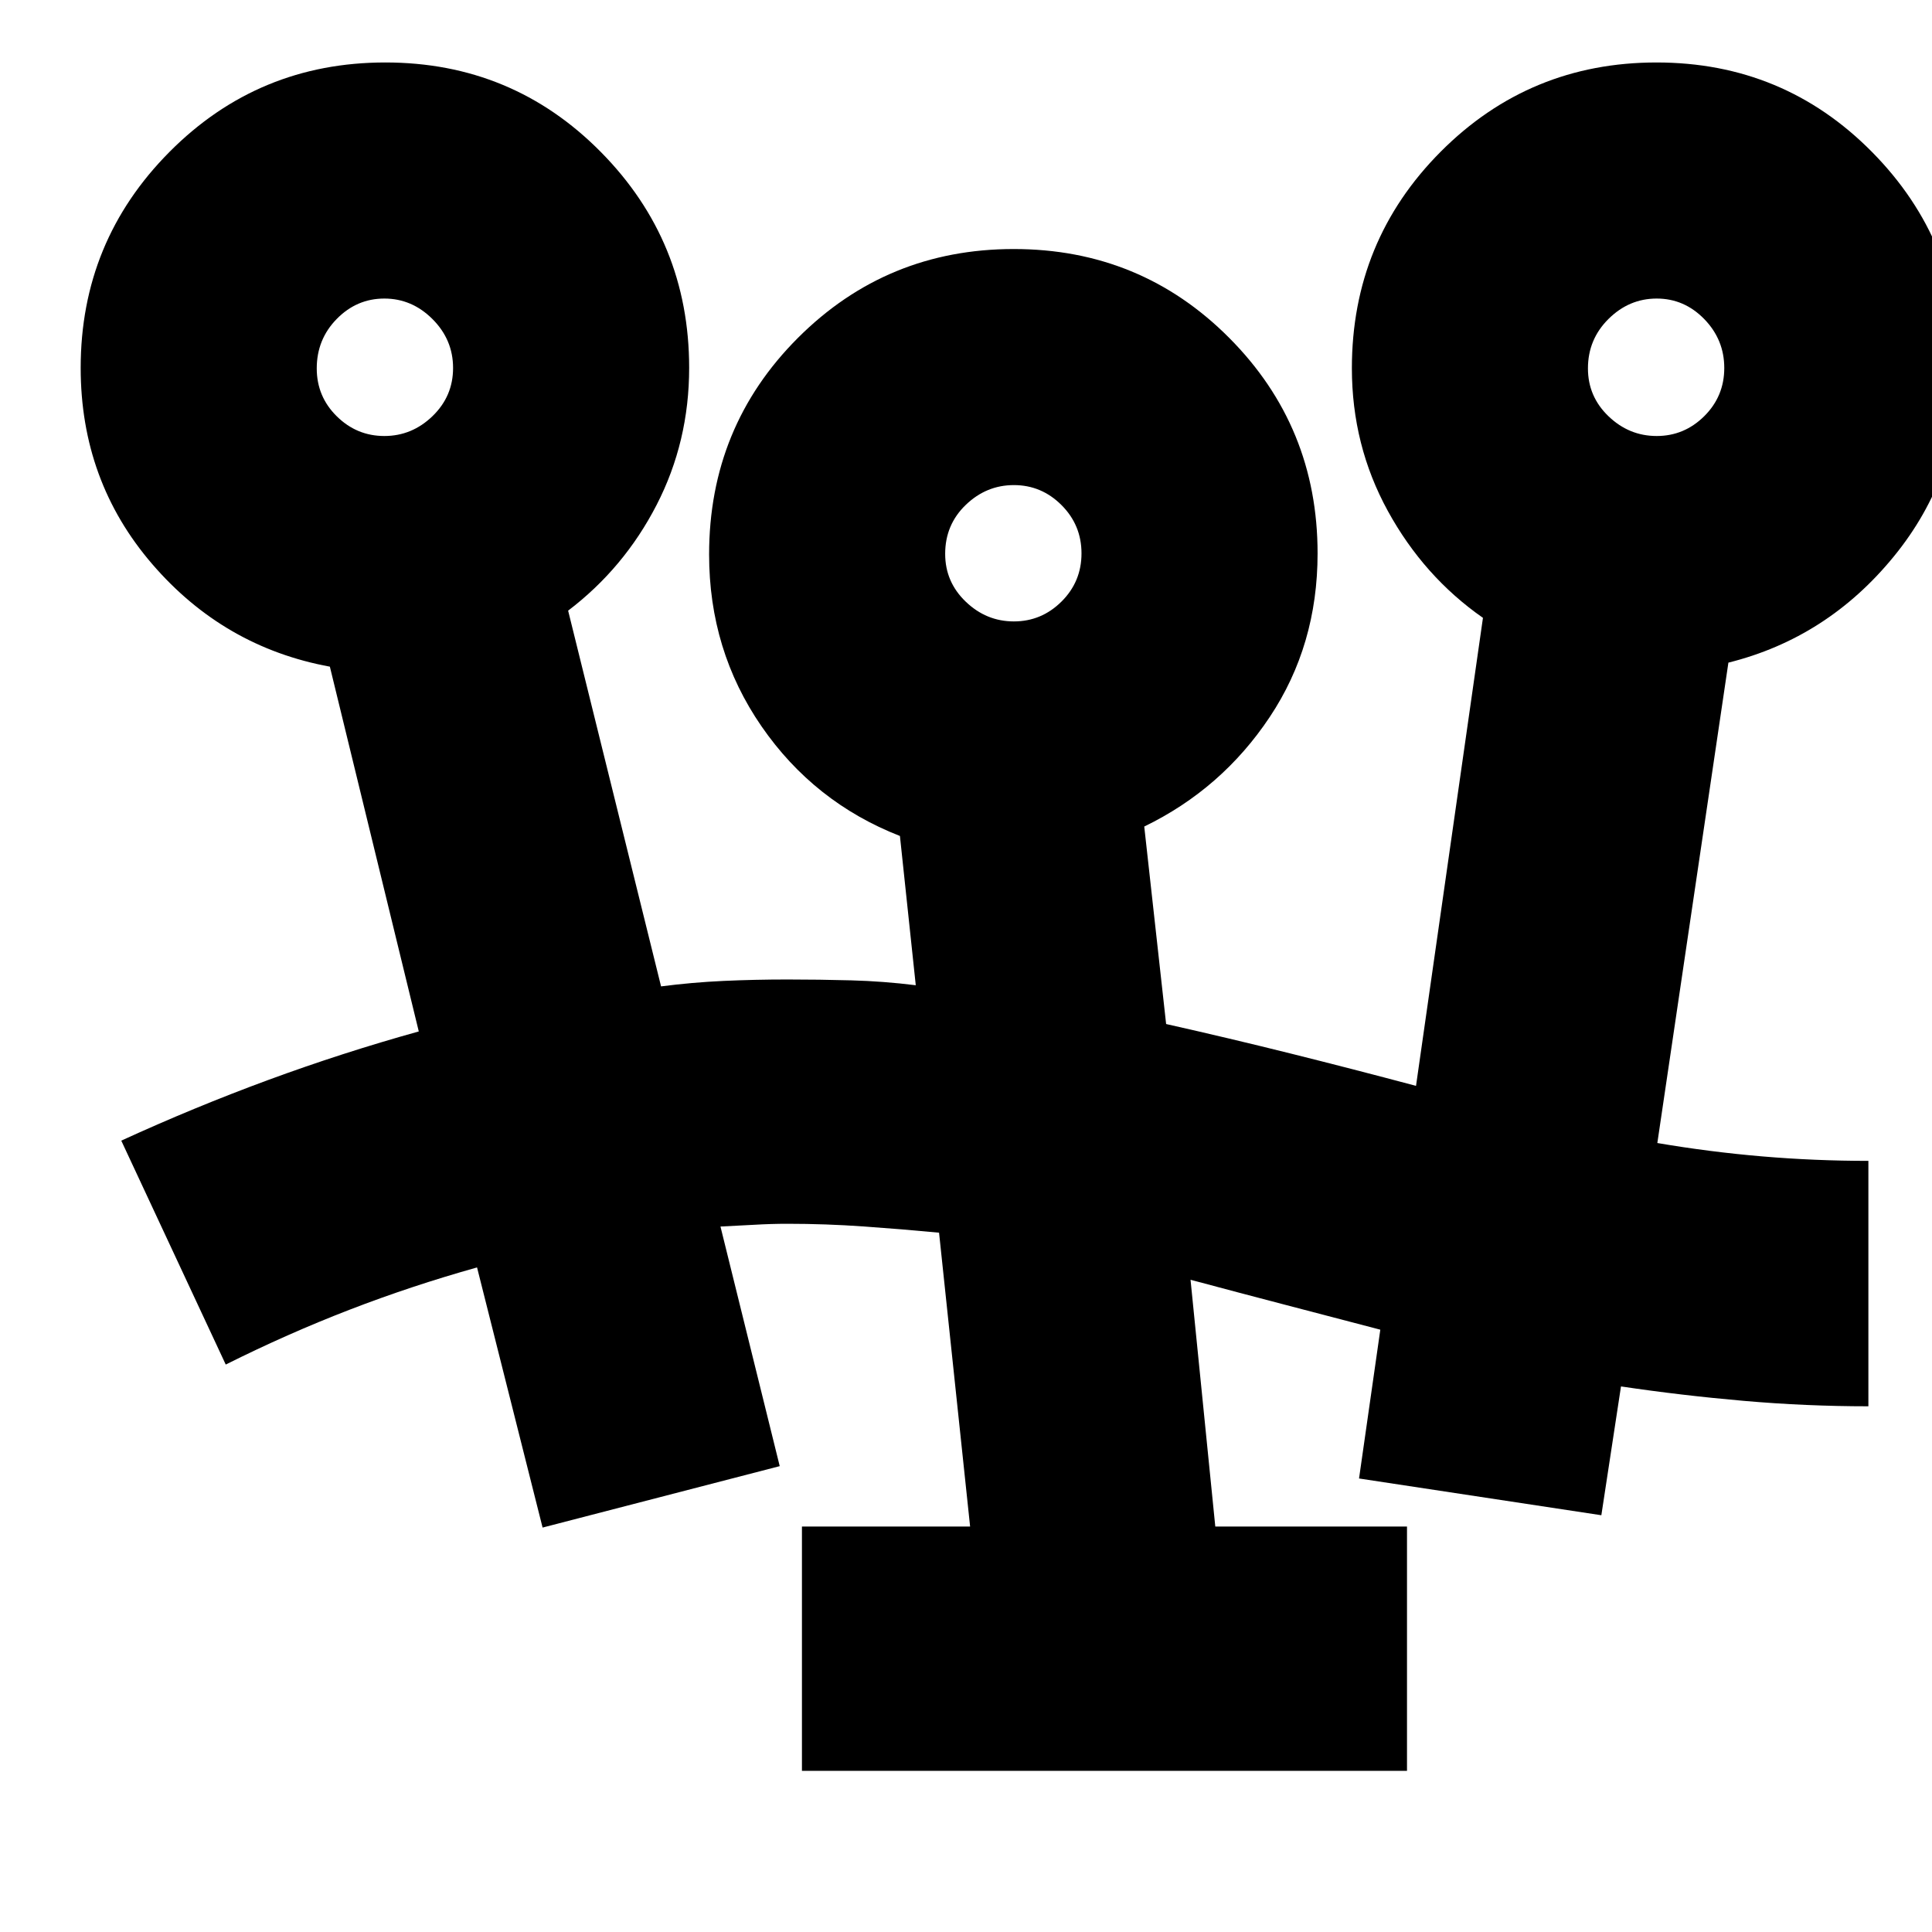 <svg xmlns="http://www.w3.org/2000/svg" height="24" viewBox="0 -960 960 960" width="24"><path d="M398.48-80.09v-121.39h83.56l-15.43-146.01q-18.58-1.76-37.47-3.09-18.88-1.33-37.84-1.33-8.08 0-16.6.5-8.53.5-16.7.87l29.44 119.06-117.83 30.52-32.57-129.26q-32.56 9.13-63.33 21.01-30.77 11.87-61.54 27.25L60.26-393.22q36.13-16.56 72.98-30.13 36.85-13.56 74.85-24.13l-44.18-181.26q-52.69-9.69-88.26-50.96-35.56-41.26-35.56-97.52 0-62.89 44.15-107.32 44.15-44.42 107.23-44.42 63.08 0 107.02 44.42 43.95 44.43 43.95 107.32 0 36.7-16.17 68.11-16.17 31.41-43.97 52.54l46.18 186.7q15.39-2 31.04-2.72 15.65-.71 31.78-.71 15.83 0 31.73.43 15.91.43 32.01 2.43l-7.87-74.17q-42.69-16.69-68.76-54.46-26.06-37.76-26.06-85.42 0-63.49 44.15-107.63 44.15-44.14 107.23-44.14 63.08 0 107.02 44.11 43.95 44.12 43.95 107.13 0 45.63-23.79 81.32-23.78 35.7-62.34 54.4l10.87 98.13q31.17 7 61.84 14.65 30.68 7.65 62.33 16.08L736.87-653q-29.38-20.49-47.26-53.1-17.87-32.61-17.87-70.91 0-63.31 44.15-107.63 44.16-44.32 107.23-44.32 63.08 0 107.02 44.42 43.95 44.43 43.95 107.32 0 53.26-33.07 93.74-33.06 40.48-82.19 52.74l-35.31 238.7q26 4.43 52.13 6.65 26.13 2.22 52.74 2.22v121.95q-31 0-62.06-2.71-31.07-2.72-60.87-7.16l-9.76 64-120.4-18.26 10.57-73.94q-23.95-6.27-47.1-12.32-23.16-6.04-47.2-12.48l12.3 122.61h95.26v121.39H398.48ZM503.8-651.22q13.72 0 23.66-9.87 9.93-9.87 9.93-23.93 0-14.07-9.93-24-9.94-9.94-23.66-9.94-13.71 0-23.93 9.85-10.22 9.85-10.22 24.31 0 13.97 10.22 23.77 10.22 9.81 23.93 9.81Zm-312.82-92.13q13.72 0 23.93-9.87 10.22-9.87 10.22-23.93 0-14.07-10.22-24.29-10.21-10.21-23.93-10.21-13.72 0-23.65 10.13-9.94 10.13-9.94 24.58 0 13.98 9.94 23.78 9.93 9.81 23.65 9.81Zm632.22 0q13.71 0 23.65-9.87 9.93-9.87 9.93-23.93 0-14.07-9.93-24.29-9.94-10.21-23.65-10.21-13.72 0-23.94 10.13t-10.22 24.58q0 13.98 10.22 23.78 10.22 9.81 23.94 9.81Zm-319.68 58.26Zm-312.26-92.69Zm631.65 0Z"/></svg>